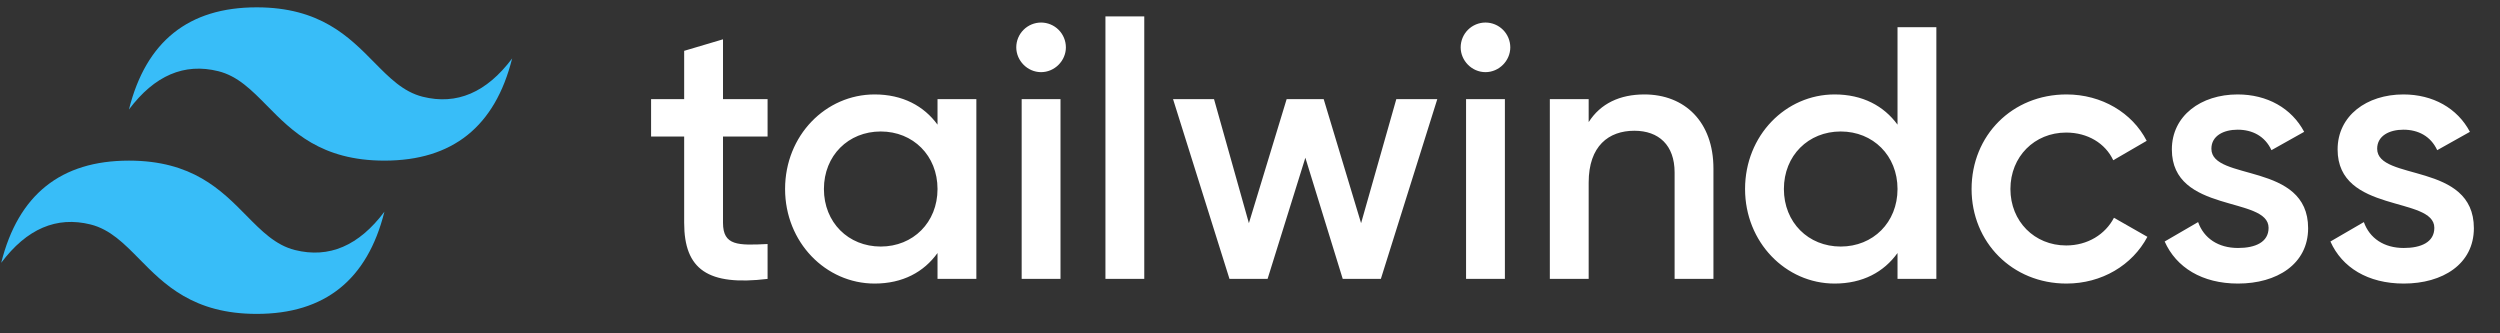 <svg width="120" height="16" viewBox="0 0 120 16" fill="none" xmlns="http://www.w3.org/2000/svg">
<rect x="0" y="0" width="120" height="16" fill="#333333" stroke="none"/>
<g clip-path="url(#clip0_96_15931)">
<path fill-rule="evenodd" clip-rule="evenodd" d="M12.321 0.352C9.051 0.352 7.007 1.987 6.189 5.257C7.416 3.622 8.846 3.009 10.481 3.418C11.414 3.651 12.081 4.328 12.819 5.077C14.021 6.297 15.412 7.71 18.452 7.71C21.722 7.71 23.765 6.075 24.583 2.805C23.357 4.44 21.926 5.053 20.291 4.644C19.358 4.411 18.692 3.734 17.954 2.985C16.751 1.765 15.36 0.352 12.321 0.352ZM6.189 7.71C2.919 7.71 0.876 9.345 0.058 12.615C1.284 10.98 2.715 10.367 4.35 10.775C5.283 11.009 5.95 11.685 6.688 12.434C7.89 13.655 9.281 15.067 12.321 15.067C15.591 15.067 17.634 13.432 18.452 10.162C17.226 11.797 15.795 12.41 14.16 12.002C13.227 11.769 12.56 11.091 11.822 10.343C10.62 9.122 9.229 7.71 6.189 7.71Z" fill="#38BDF8"/>
<path fill-rule="evenodd" clip-rule="evenodd" d="M36.844 6.553H34.704V10.695C34.704 11.799 35.428 11.782 36.844 11.713V13.387C33.979 13.732 32.84 12.938 32.84 10.695V6.553H31.252V4.758H32.84V2.44L34.704 1.887V4.758H36.844V6.553ZM45.001 4.758H46.865V13.387H45.001V12.144C44.346 13.059 43.327 13.611 41.981 13.611C39.634 13.611 37.684 11.627 37.684 9.072C37.684 6.501 39.634 4.533 41.981 4.533C43.327 4.533 44.346 5.086 45.001 5.983V4.758ZM42.275 11.834C43.828 11.834 45.001 10.677 45.001 9.072C45.001 7.467 43.828 6.311 42.275 6.311C40.721 6.311 39.548 7.467 39.548 9.072C39.548 10.677 40.721 11.834 42.275 11.834ZM49.972 3.463C49.316 3.463 48.781 2.911 48.781 2.273C48.781 1.957 48.907 1.654 49.13 1.431C49.354 1.208 49.656 1.082 49.972 1.082C50.287 1.082 50.59 1.208 50.813 1.431C51.036 1.654 51.162 1.957 51.163 2.273C51.163 2.911 50.628 3.463 49.972 3.463ZM49.04 13.387V4.758H50.904V13.387H49.04ZM53.061 13.387V0.788H54.925V13.387H53.061ZM67.023 4.758H68.99L66.281 13.387H64.451L62.657 7.571L60.844 13.387H59.015L56.306 4.758H58.273L59.947 10.712L61.759 4.758H63.537L65.332 10.712L67.023 4.758ZM71.303 3.463C70.647 3.463 70.112 2.911 70.112 2.273C70.113 1.957 70.238 1.654 70.461 1.431C70.685 1.208 70.987 1.082 71.303 1.082C71.619 1.082 71.921 1.208 72.144 1.431C72.368 1.654 72.493 1.957 72.494 2.273C72.494 2.911 71.959 3.463 71.303 3.463ZM70.371 13.387V4.758H72.235V13.387H70.371ZM78.931 4.533C80.864 4.533 82.245 5.845 82.245 8.089V13.387H80.381V8.278C80.381 6.967 79.621 6.276 78.448 6.276C77.223 6.276 76.256 7.001 76.256 8.762V13.387H74.392V4.758H76.256V5.862C76.826 4.965 77.758 4.533 78.931 4.533ZM91.081 1.306H92.945V13.387H91.081V12.144C90.425 13.059 89.407 13.611 88.061 13.611C85.714 13.611 83.763 11.627 83.763 9.072C83.763 6.501 85.714 4.533 88.061 4.533C89.407 4.533 90.425 5.086 91.081 5.983V1.306ZM88.354 11.834C89.907 11.834 91.081 10.677 91.081 9.072C91.081 7.467 89.907 6.311 88.354 6.311C86.801 6.311 85.627 7.467 85.627 9.072C85.627 10.677 86.801 11.834 88.354 11.834ZM99.192 13.611C96.586 13.611 94.636 11.627 94.636 9.072C94.636 6.501 96.586 4.533 99.192 4.533C100.884 4.533 102.351 5.414 103.041 6.76L101.436 7.692C101.056 6.881 100.211 6.363 99.175 6.363C97.656 6.363 96.5 7.519 96.5 9.072C96.5 10.626 97.656 11.782 99.175 11.782C100.211 11.782 101.056 11.247 101.47 10.453L103.075 11.368C102.351 12.731 100.884 13.611 99.192 13.611ZM106.147 7.139C106.147 8.71 110.79 7.761 110.79 10.954C110.79 12.679 109.288 13.611 107.425 13.611C105.699 13.611 104.456 12.835 103.904 11.592L105.509 10.66C105.785 11.437 106.475 11.903 107.425 11.903C108.253 11.903 108.892 11.627 108.892 10.936C108.892 9.4 104.249 10.263 104.249 7.174C104.249 5.552 105.647 4.533 107.407 4.533C108.822 4.533 109.996 5.189 110.6 6.328L109.03 7.208C108.719 6.535 108.115 6.225 107.407 6.225C106.734 6.225 106.147 6.518 106.147 7.139ZM114.104 7.139C114.104 8.71 118.746 7.761 118.746 10.954C118.746 12.679 117.245 13.611 115.381 13.611C113.655 13.611 112.412 12.835 111.86 11.592L113.465 10.66C113.741 11.437 114.431 11.903 115.381 11.903C116.209 11.903 116.848 11.627 116.848 10.936C116.848 9.4 112.205 10.263 112.205 7.174C112.205 5.552 113.603 4.533 115.363 4.533C116.779 4.533 117.952 5.189 118.556 6.328L116.986 7.208C116.675 6.535 116.071 6.225 115.363 6.225C114.69 6.225 114.104 6.518 114.104 7.139Z" fill="white"/>
</g>
<defs>
<clipPath id="clip0_96_15931">
<rect width="118.991" height="14.988" fill="white" transform="translate(0.058 0.352)"/>
</clipPath>
</defs>
</svg>
